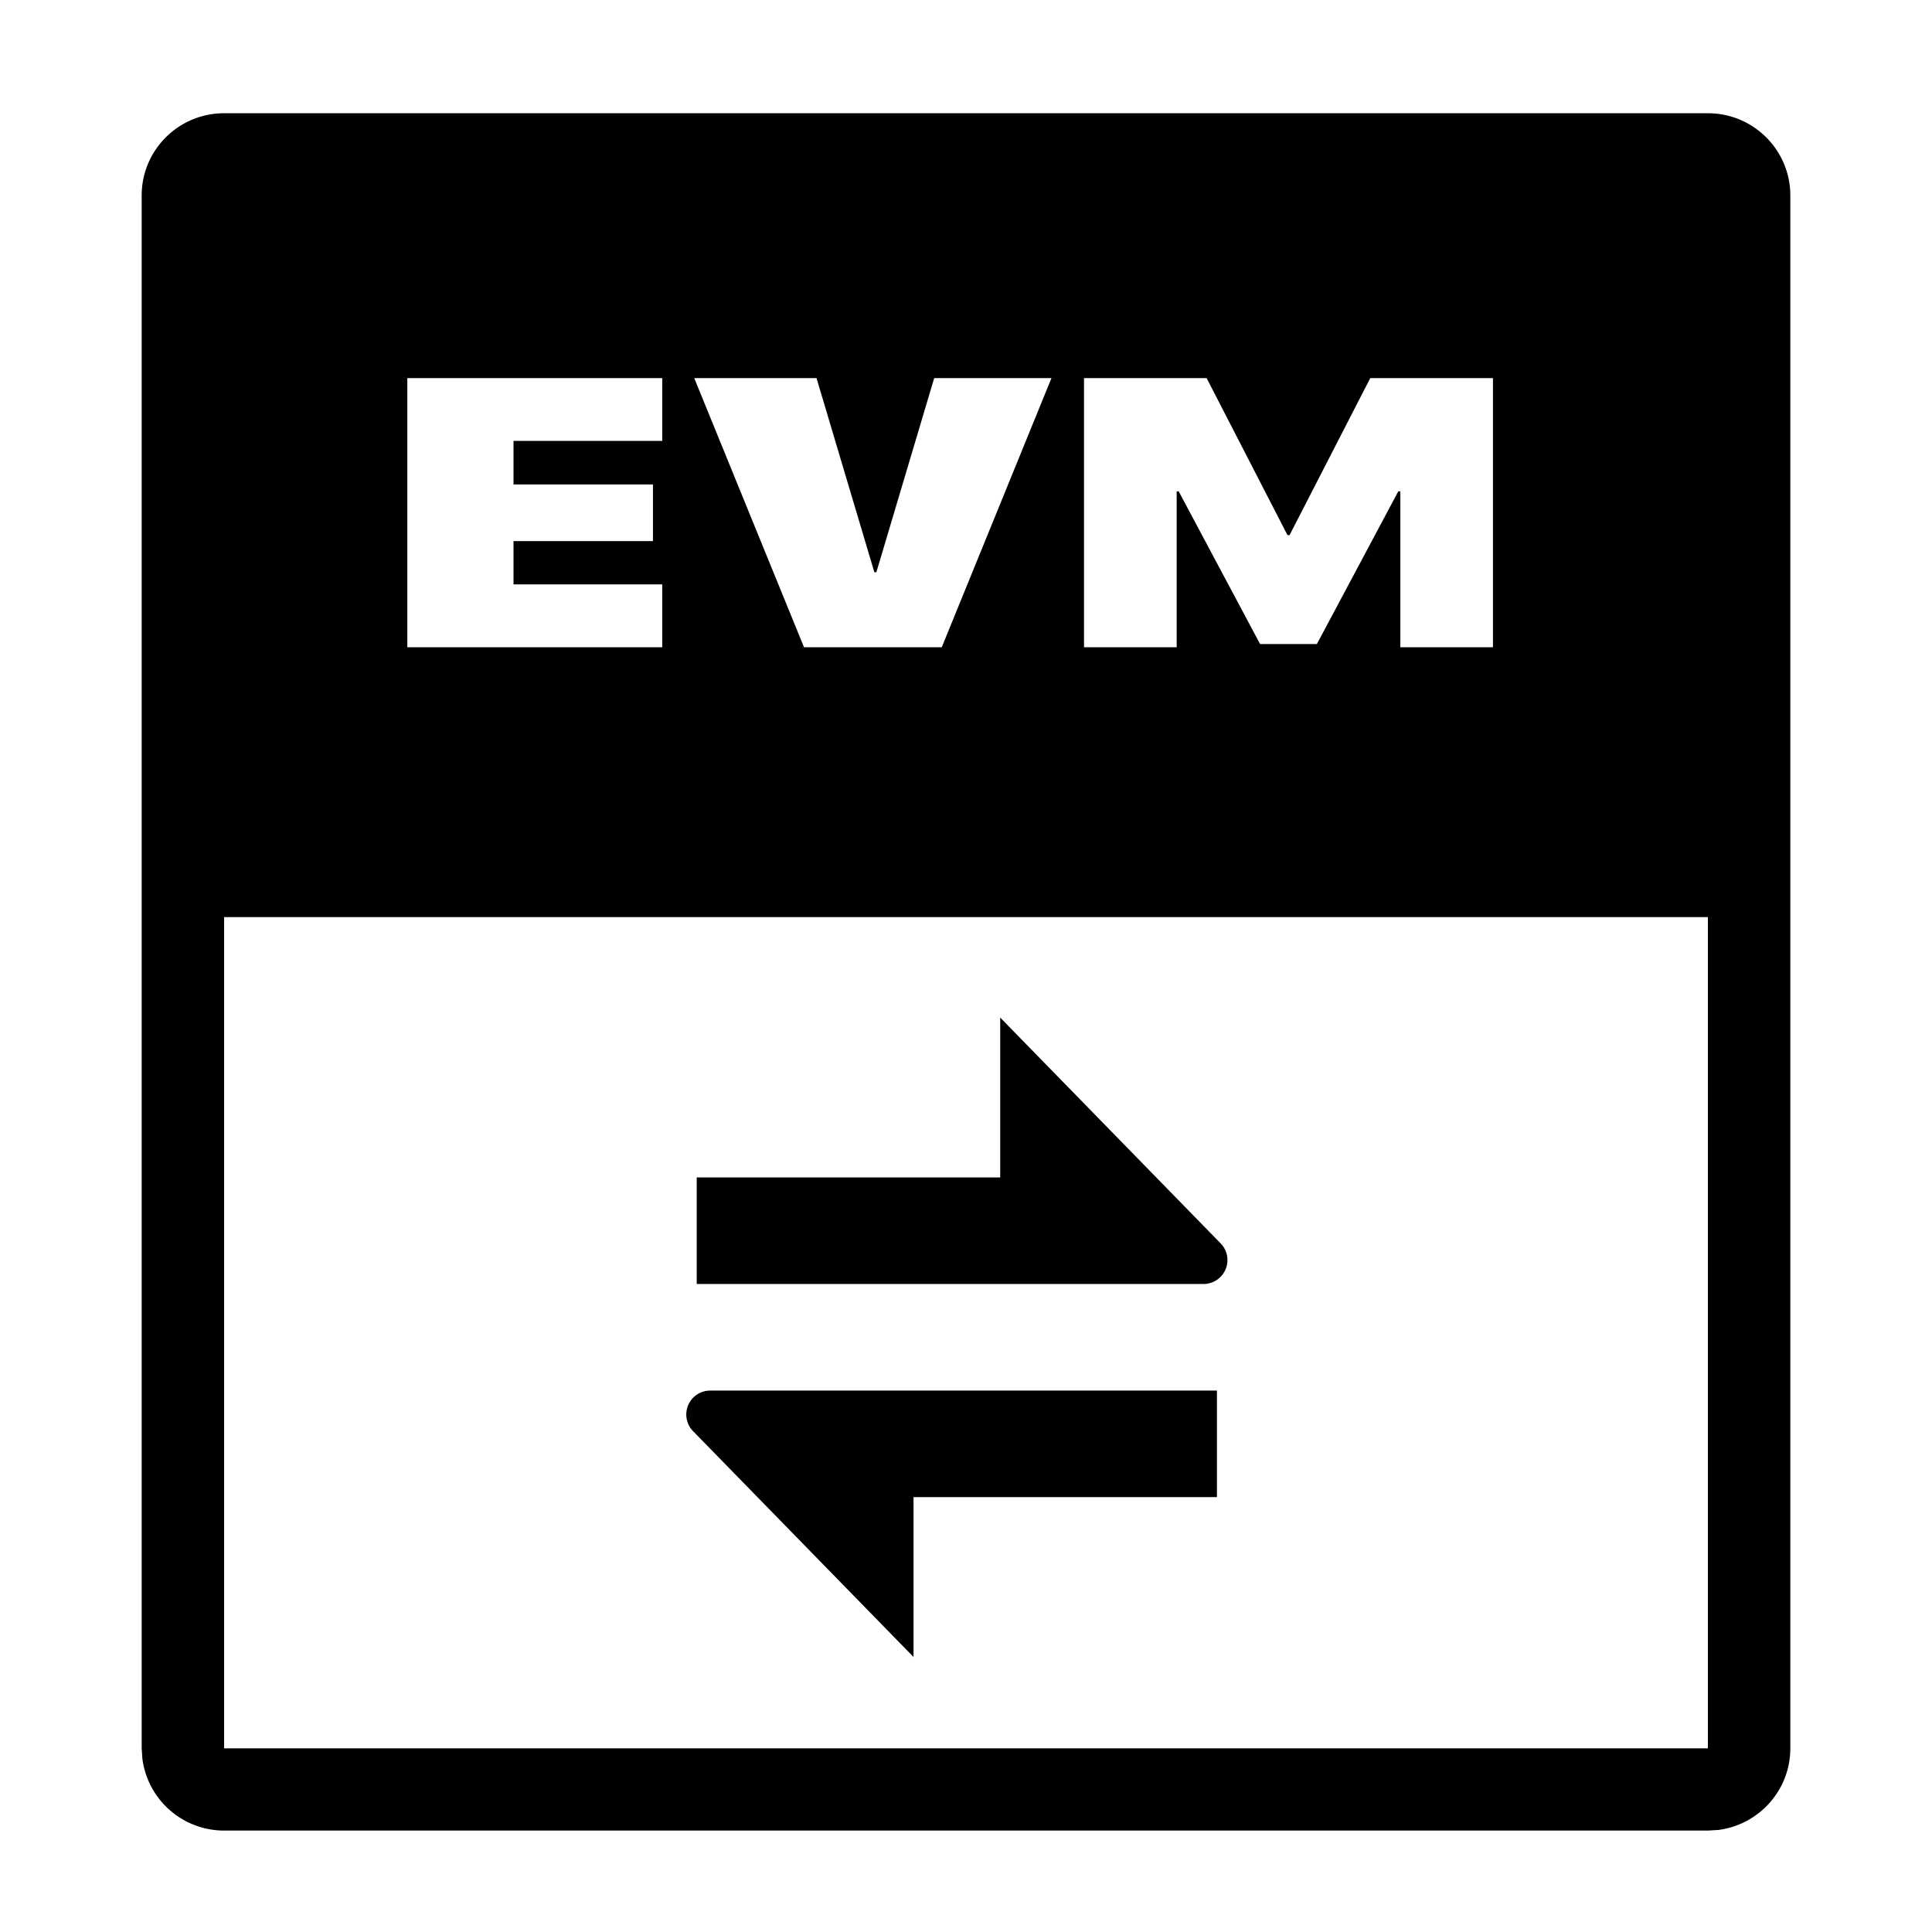 <?xml version="1.0" standalone="no"?>
<!DOCTYPE svg PUBLIC "-//W3C//DTD SVG 1.1//EN" "http://www.w3.org/Graphics/SVG/1.1/DTD/svg11.dtd">
<svg class="icon" version="1.1" viewBox="0 0 1024 1024" fill="currentColor" aria-hidden="true">
  <path d="M905.216 60.018c24.139 0 43.691 19.515 43.691 43.581v823.059c0 22.209-16.675 40.56-38.229 43.254L905.216 970.24H118.784a43.691 43.691 0 0 1-43.327-38.12l-0.364-5.461V103.599C75.093 79.533 94.645 60.018 118.784 60.018h786.432z m0 426.057H118.784v440.584h786.432v-440.548z m-260.214 250.966v56.47h-160.818v84.723l-116.8-119.64a12.67 12.67 0 0 1 9.102-21.554h268.516z m-114.87-197.7l116.8 119.64a12.67 12.67 0 0 1-9.139 21.554H369.277v-56.47h160.854v-84.723z m-179.132-338.93H215.887v142.65h135.113v-33.314H272.175v-22.938h73.91v-30.037h-73.91V233.688h78.825v-33.314z m81.774 0h-64.808l58.181 142.65h73l58.145-142.65h-62.15l-30.656 102.892h-1.056l-30.656-102.892z m206.802 0h-65.026v142.65h49.116v-82.648h1.056l43.145 80.937h30.11l43.145-80.937h1.092v82.648h49.079V200.41h-65.026L683.486 283.641h-1.092l-42.853-83.231z"/>
</svg>
